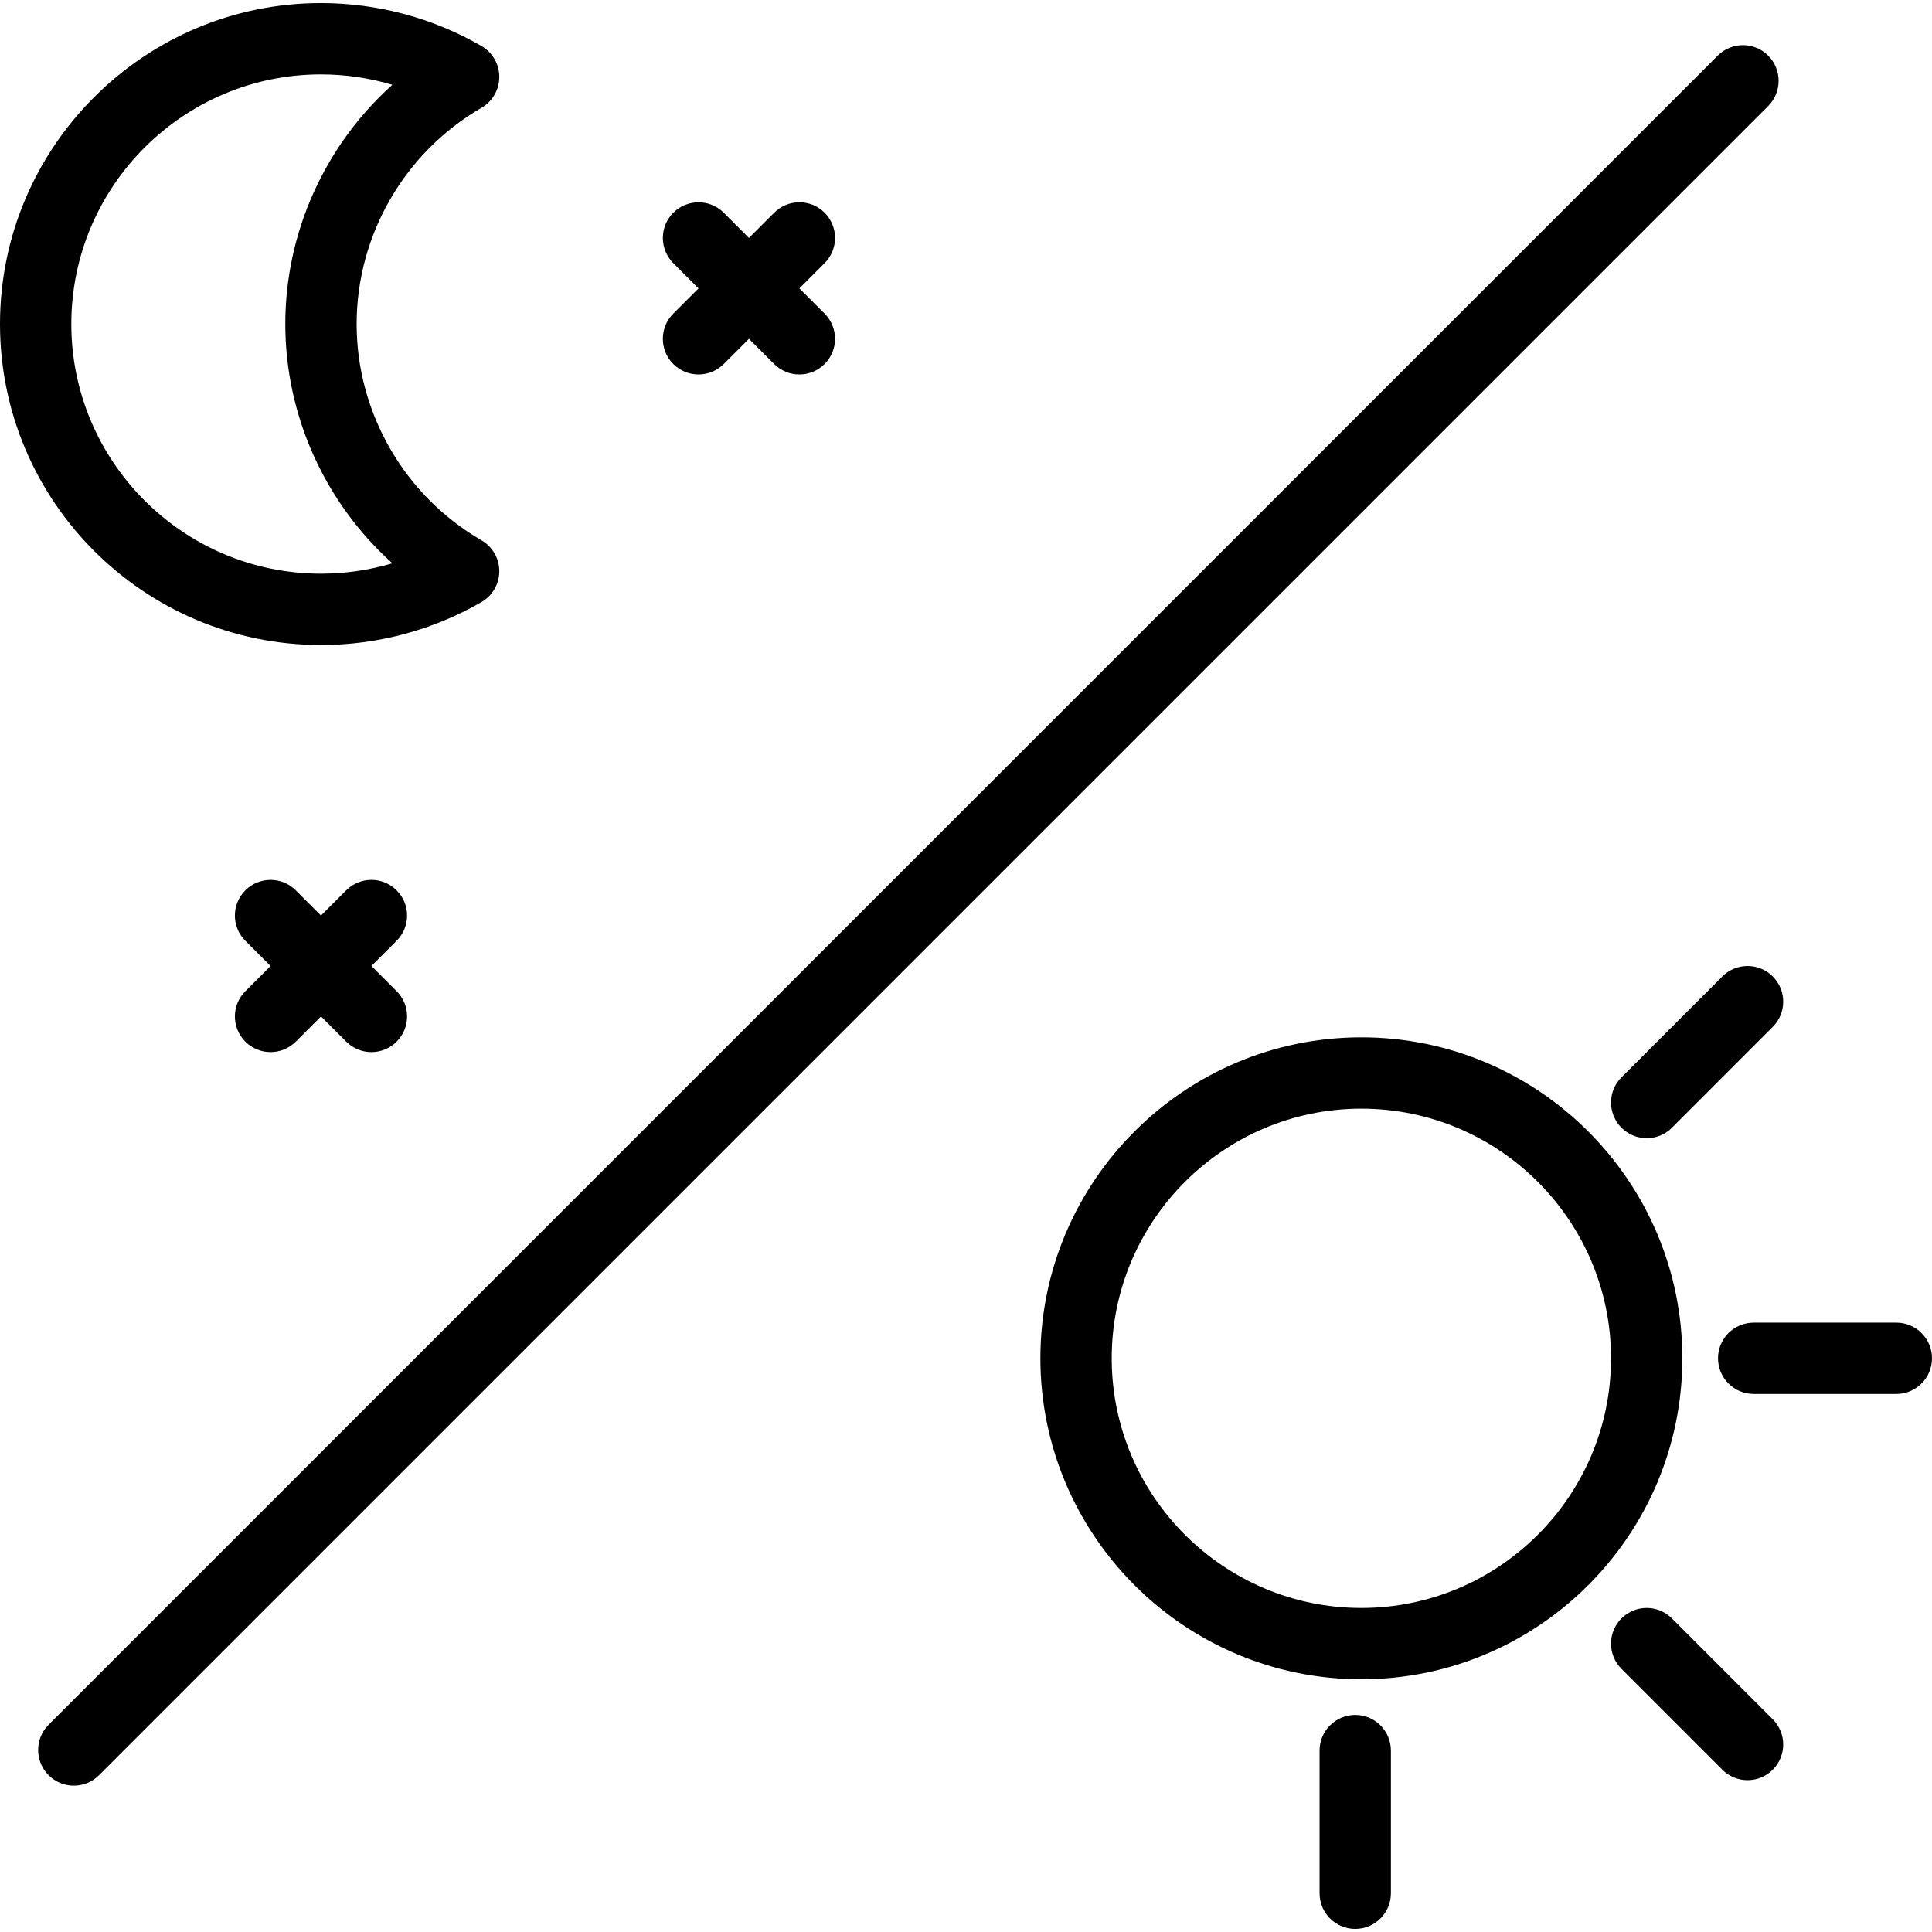 <?xml version="1.0" encoding="iso-8859-1"?>
<!-- Generator: Adobe Illustrator 19.0.0, SVG Export Plug-In . SVG Version: 6.00 Build 0)  -->
<svg version="1.1" id="Layer_1" xmlns="http://www.w3.org/2000/svg" xmlns:xlink="http://www.w3.org/1999/xlink" x="0px" y="0px"
	 viewBox="0 0 193.167 193.167" style="enable-background:new 0 0 193.167 193.167;" xml:space="preserve">
<g>
	<g>
		<g>
			<path d="M136.114,103.715c-17.697,0-32.092,14.397-32.092,32.092c0,17.695,14.396,32.092,32.092,32.092
				s32.092-14.397,32.092-32.092C168.206,118.112,153.81,103.715,136.114,103.715z M136.114,160.768
				c-13.762,0-24.961-11.197-24.961-24.961s11.199-24.961,24.961-24.961s24.961,11.197,24.961,24.961
				S149.875,160.768,136.114,160.768z"/>
			<path d="M189.601,132.241h-14.263c-1.971,0-3.566,1.597-3.566,3.566s1.595,3.566,3.566,3.566h14.263
				c1.971,0,3.566-1.597,3.566-3.566S191.572,132.241,189.601,132.241z"/>
			<path d="M135.501,171.465c-1.971,0-3.566,1.597-3.566,3.566v14.263c0,1.969,1.595,3.566,3.566,3.566
				c1.971,0,3.566-1.597,3.566-3.566v-14.263C139.067,173.062,137.472,171.465,135.501,171.465z"/>
			<path d="M167.161,161.813c-1.393-1.393-3.649-1.393-5.042,0c-1.393,1.391-1.393,3.649,0,5.042l10.084,10.086
				c0.696,0.696,1.609,1.045,2.521,1.045s1.825-0.348,2.521-1.045c1.393-1.391,1.393-3.649,0-5.042L167.161,161.813z"/>
			<path d="M172.204,97.628l-10.084,10.086c-1.393,1.393-1.393,3.651,0,5.042c0.696,0.696,1.609,1.045,2.521,1.045
				s1.825-0.348,2.521-1.045l10.084-10.086c1.393-1.393,1.393-3.651,0-5.042C175.853,96.235,173.596,96.235,172.204,97.628z"/>
			<path d="M32.092,64.491c5.641,0,11.188-1.485,16.05-4.295c1.1-0.637,1.779-1.814,1.779-3.087s-0.679-2.45-1.779-3.087
				c-7.699-4.454-12.484-12.738-12.484-21.623s4.785-17.169,12.484-21.623c1.1-0.637,1.779-1.814,1.779-3.087
				c0-1.273-0.679-2.45-1.779-3.087c-4.861-2.81-10.409-4.295-16.05-4.295C14.396,0.306,0,14.704,0,32.399
				S14.396,64.491,32.092,64.491z M32.092,7.438c2.427,0,4.833,0.353,7.139,1.039c-6.717,6.028-10.705,14.725-10.705,23.921
				s3.987,17.894,10.705,23.921c-2.305,0.686-4.712,1.039-7.139,1.039c-13.762,0-24.961-11.197-24.961-24.961
				C7.131,18.633,18.33,7.438,32.092,7.438z"/>
			<path d="M39.656,89.018c-1.393-1.393-3.649-1.393-5.042,0l-2.522,2.522l-2.52-2.52c-1.393-1.393-3.649-1.393-5.042,0
				c-1.393,1.393-1.393,3.649,0,5.042l2.521,2.521l-2.521,2.521c-1.393,1.393-1.393,3.651,0,5.042
				c0.696,0.696,1.609,1.045,2.521,1.045c0.912,0,1.825-0.348,2.521-1.045l2.521-2.521l2.521,2.521
				c0.696,0.696,1.609,1.045,2.521,1.045s1.825-0.348,2.521-1.045c1.393-1.393,1.393-3.649,0-5.042l-2.522-2.522l2.522-2.522
				C41.049,92.668,41.049,90.409,39.656,89.018z"/>
			<path d="M69.84,28.833l-2.521,2.521c-1.393,1.393-1.393,3.651,0,5.042c0.696,0.696,1.609,1.045,2.521,1.045
				c0.912,0,1.825-0.348,2.521-1.045l2.521-2.521l2.521,2.521c0.696,0.696,1.609,1.045,2.521,1.045c0.912,0,1.825-0.348,2.521-1.045
				c1.393-1.393,1.393-3.649,0-5.042l-2.522-2.522l2.522-2.522c1.393-1.393,1.393-3.651,0-5.042c-1.393-1.393-3.649-1.393-5.042,0
				l-2.522,2.522l-2.52-2.52c-1.393-1.393-3.649-1.393-5.042,0s-1.393,3.649,0,5.042L69.84,28.833z"/>
			<path d="M176.786,5.559c-1.393-1.393-3.649-1.393-5.042,0L4.858,172.447c-1.393,1.393-1.393,3.649,0,5.042
				c0.696,0.696,1.609,1.045,2.521,1.045c0.912,0,1.825-0.348,2.521-1.045L176.786,10.602
				C178.179,9.209,178.179,6.952,176.786,5.559z"/>
		</g>
	</g>
</g>
<g>
</g>
<g>
</g>
<g>
</g>
<g>
</g>
<g>
</g>
<g>
</g>
<g>
</g>
<g>
</g>
<g>
</g>
<g>
</g>
<g>
</g>
<g>
</g>
<g>
</g>
<g>
</g>
<g>
</g>
</svg>
